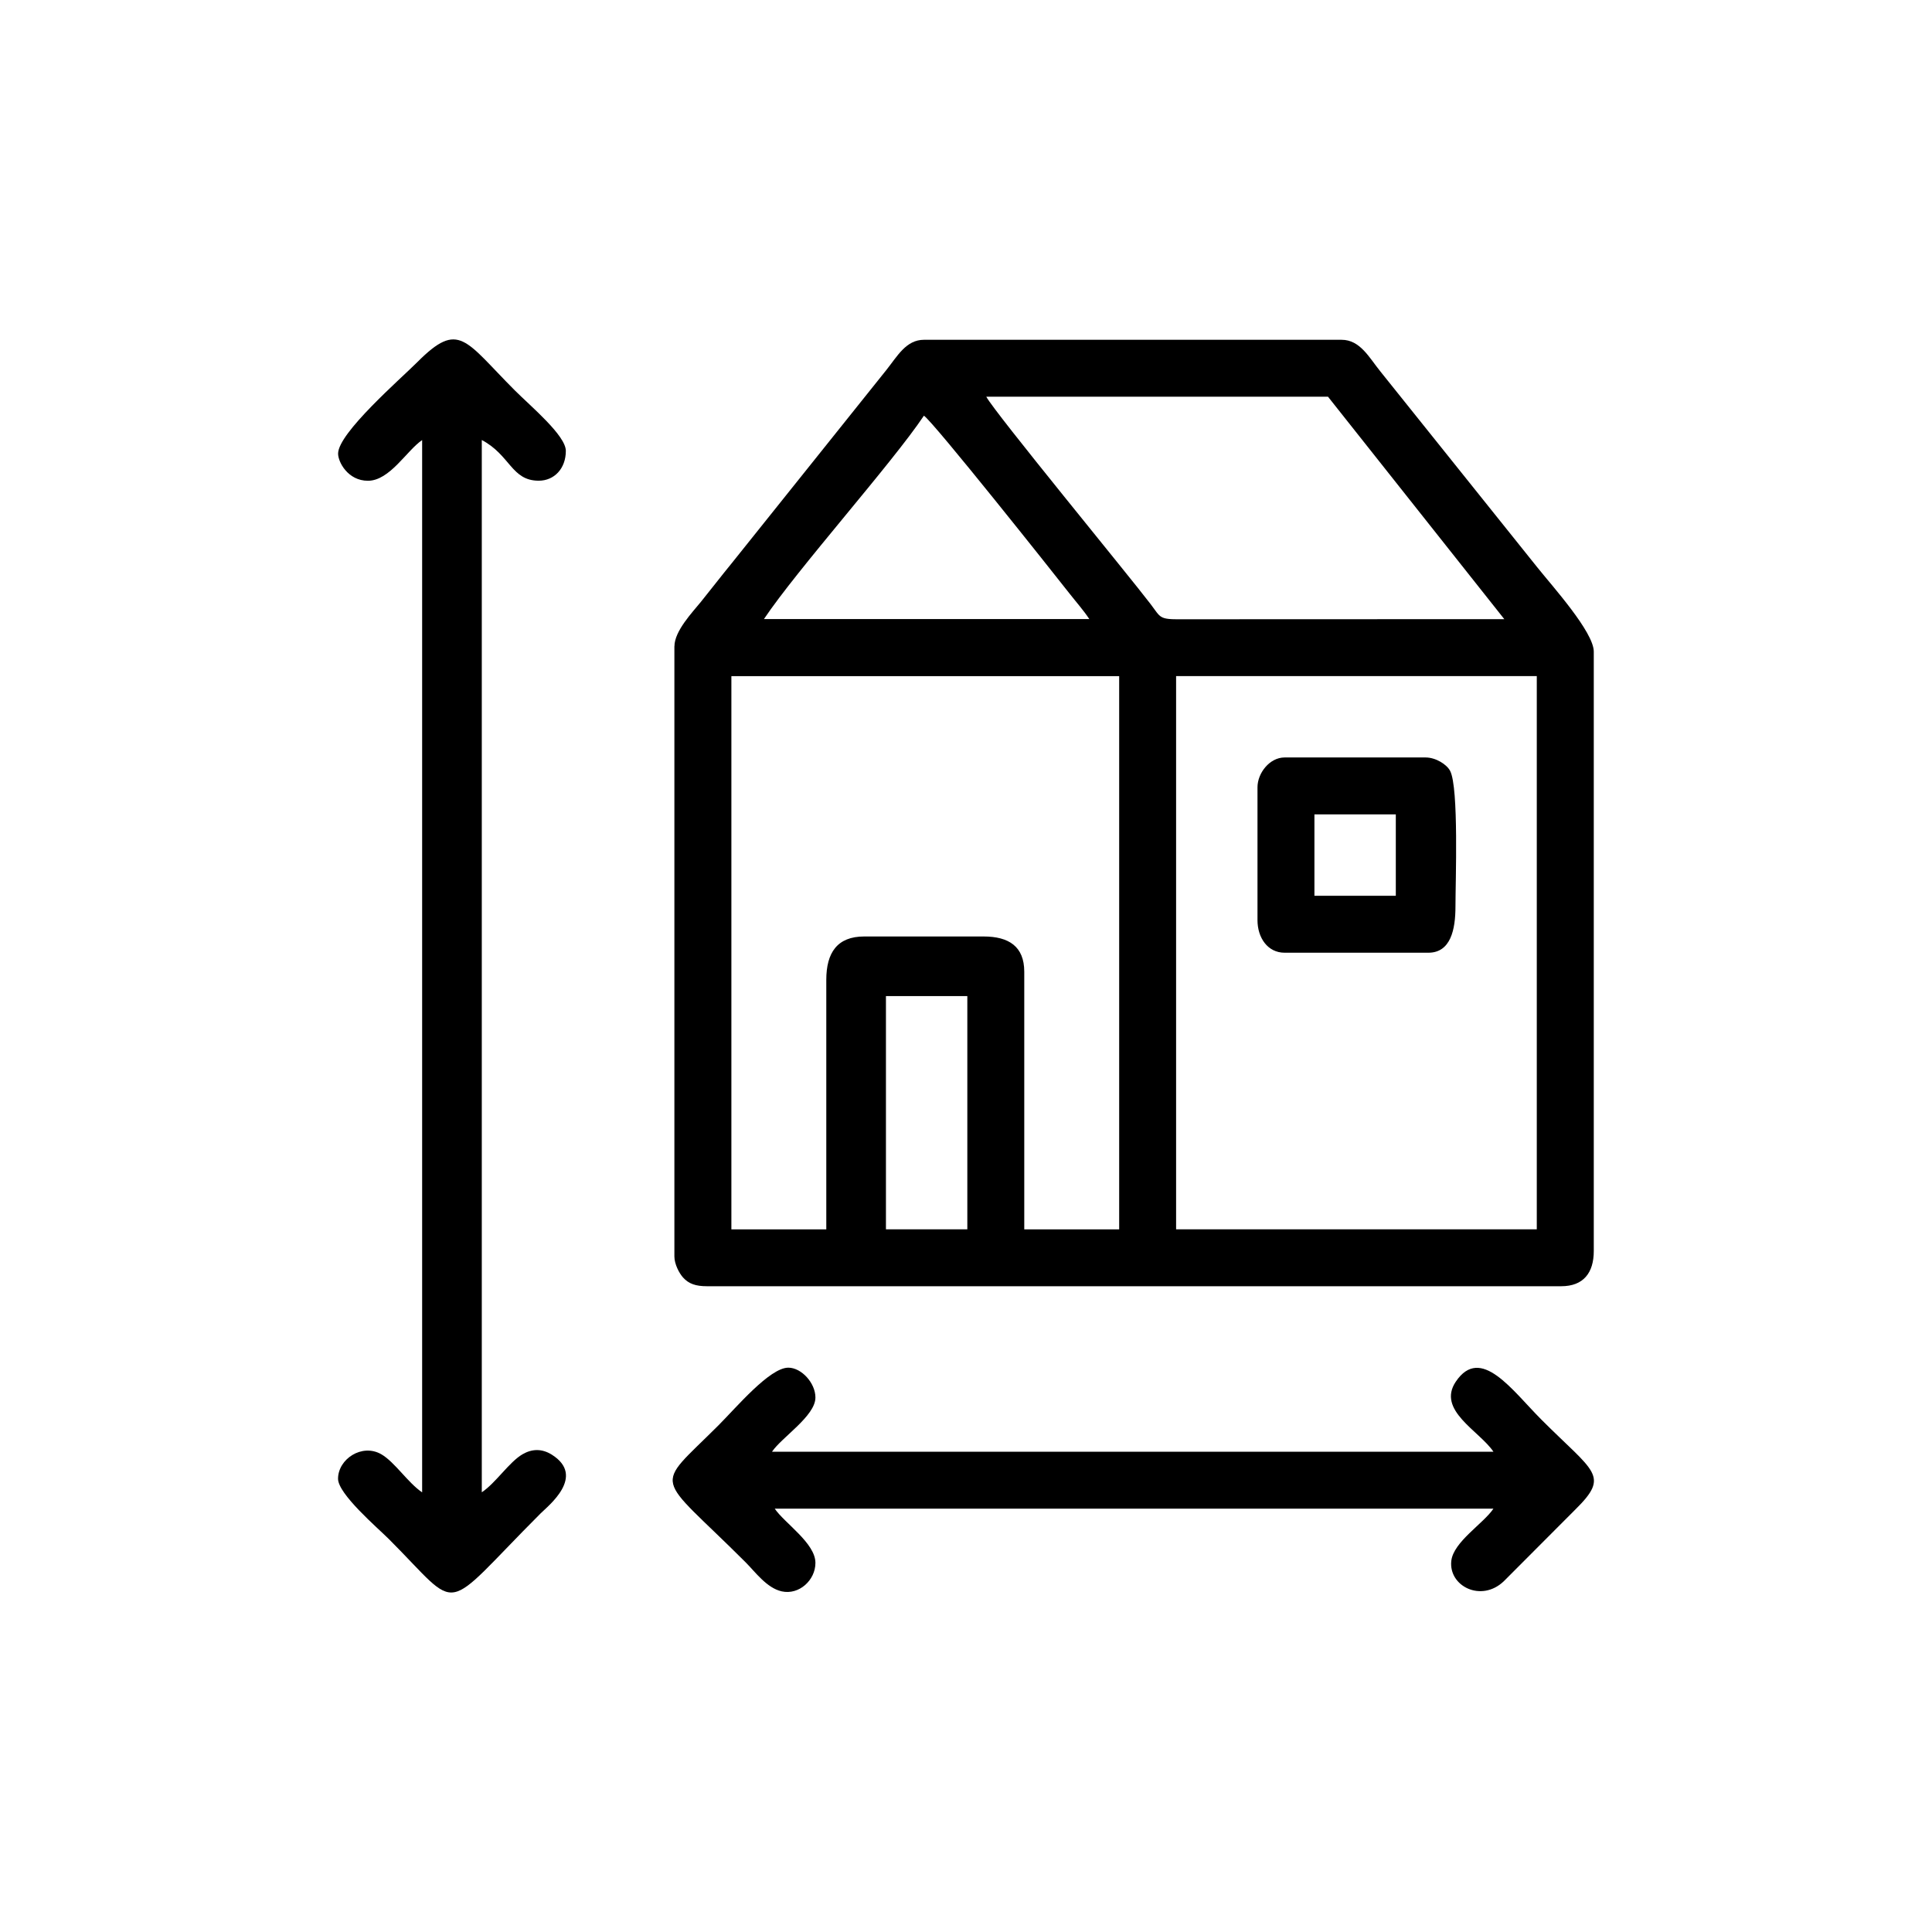 <!-- Generated by IcoMoon.io -->
<svg version="1.1" xmlns="http://www.w3.org/2000/svg" width="32" height="32" viewBox="0 0 32 32">
<title>measure</title>
<path d="M19.48 11.198h5.974v9.163h-5.974v-9.163zM14.674 16.498h1.348v3.863h-1.348v-3.863zM13.686 16.229v4.133h-1.572v-9.163h6.423v9.163h-1.572v-4.267c0-0.417-0.254-0.584-0.674-0.584h-1.977c-0.447 0-0.628 0.269-0.628 0.719zM15.303 6.885c0.165 0.111 2.144 2.605 2.406 2.939 0.121 0.154 0.234 0.28 0.334 0.43h-5.39c0.55-0.822 2.124-2.582 2.65-3.369zM16.336 6.571h5.66l2.92 3.684-5.348 0.002c-0.375 0.004-0.339-0.026-0.511-0.252-0.36-0.473-2.581-3.171-2.721-3.434zM11.17 10.703v10.107c0 0.127 0.079 0.278 0.144 0.35 0.094 0.104 0.209 0.144 0.395 0.144h14.15c0.368 0 0.539-0.222 0.539-0.584v-9.927c0-0.325-0.689-1.087-0.937-1.398l-2.597-3.242c-0.186-0.229-0.335-0.525-0.643-0.525h-6.917c-0.296 0-0.44 0.27-0.623 0.5l-2.556 3.194c-0.185 0.226-0.333 0.42-0.518 0.649-0.135 0.167-0.436 0.48-0.436 0.733z"></path>
<path d="M5.6 7.514c0 0.138 0.162 0.449 0.494 0.449 0.362 0 0.645-0.504 0.898-0.674v17.429c-0.234-0.157-0.453-0.501-0.675-0.63-0.321-0.186-0.718 0.079-0.718 0.405 0 0.253 0.651 0.809 0.842 0.999 1.229 1.23 0.831 1.258 2.515-0.427 0.124-0.124 0.752-0.613 0.184-0.971-0.166-0.104-0.33-0.097-0.485-0.007-0.222 0.129-0.441 0.473-0.675 0.63v-17.429c0.473 0.25 0.49 0.674 0.943 0.674 0.257 0 0.449-0.201 0.449-0.494 0-0.254-0.58-0.737-0.842-0.999-0.831-0.831-0.924-1.167-1.617-0.472-0.274 0.275-1.313 1.175-1.313 1.516z"></path>
<path d="M13.506 25.886c0-0.327-0.513-0.659-0.674-0.898h11.904c-0.165 0.247-0.663 0.549-0.698 0.866-0.046 0.417 0.495 0.692 0.868 0.338l1.189-1.192c0.574-0.568 0.313-0.608-0.561-1.483-0.487-0.487-1.008-1.245-1.421-0.633-0.32 0.475 0.392 0.816 0.623 1.161h-11.949c0.159-0.238 0.719-0.591 0.719-0.898 0-0.24-0.231-0.494-0.449-0.494-0.309 0-0.86 0.658-1.157 0.955-1.087 1.087-1.063 0.757 0.449 2.268 0.16 0.16 0.351 0.427 0.599 0.482 0.287 0.064 0.558-0.186 0.558-0.471z"></path>
<path d="M21.771 13.489h1.348v1.348h-1.348v-1.348zM20.828 13.040v2.201c0 0.29 0.168 0.539 0.449 0.539h2.381c0.371 0 0.449-0.386 0.449-0.764 0-0.406 0.057-1.968-0.088-2.247-0.057-0.11-0.24-0.223-0.406-0.223h-2.336c-0.248 0-0.449 0.259-0.449 0.494z"></path>
</svg>
